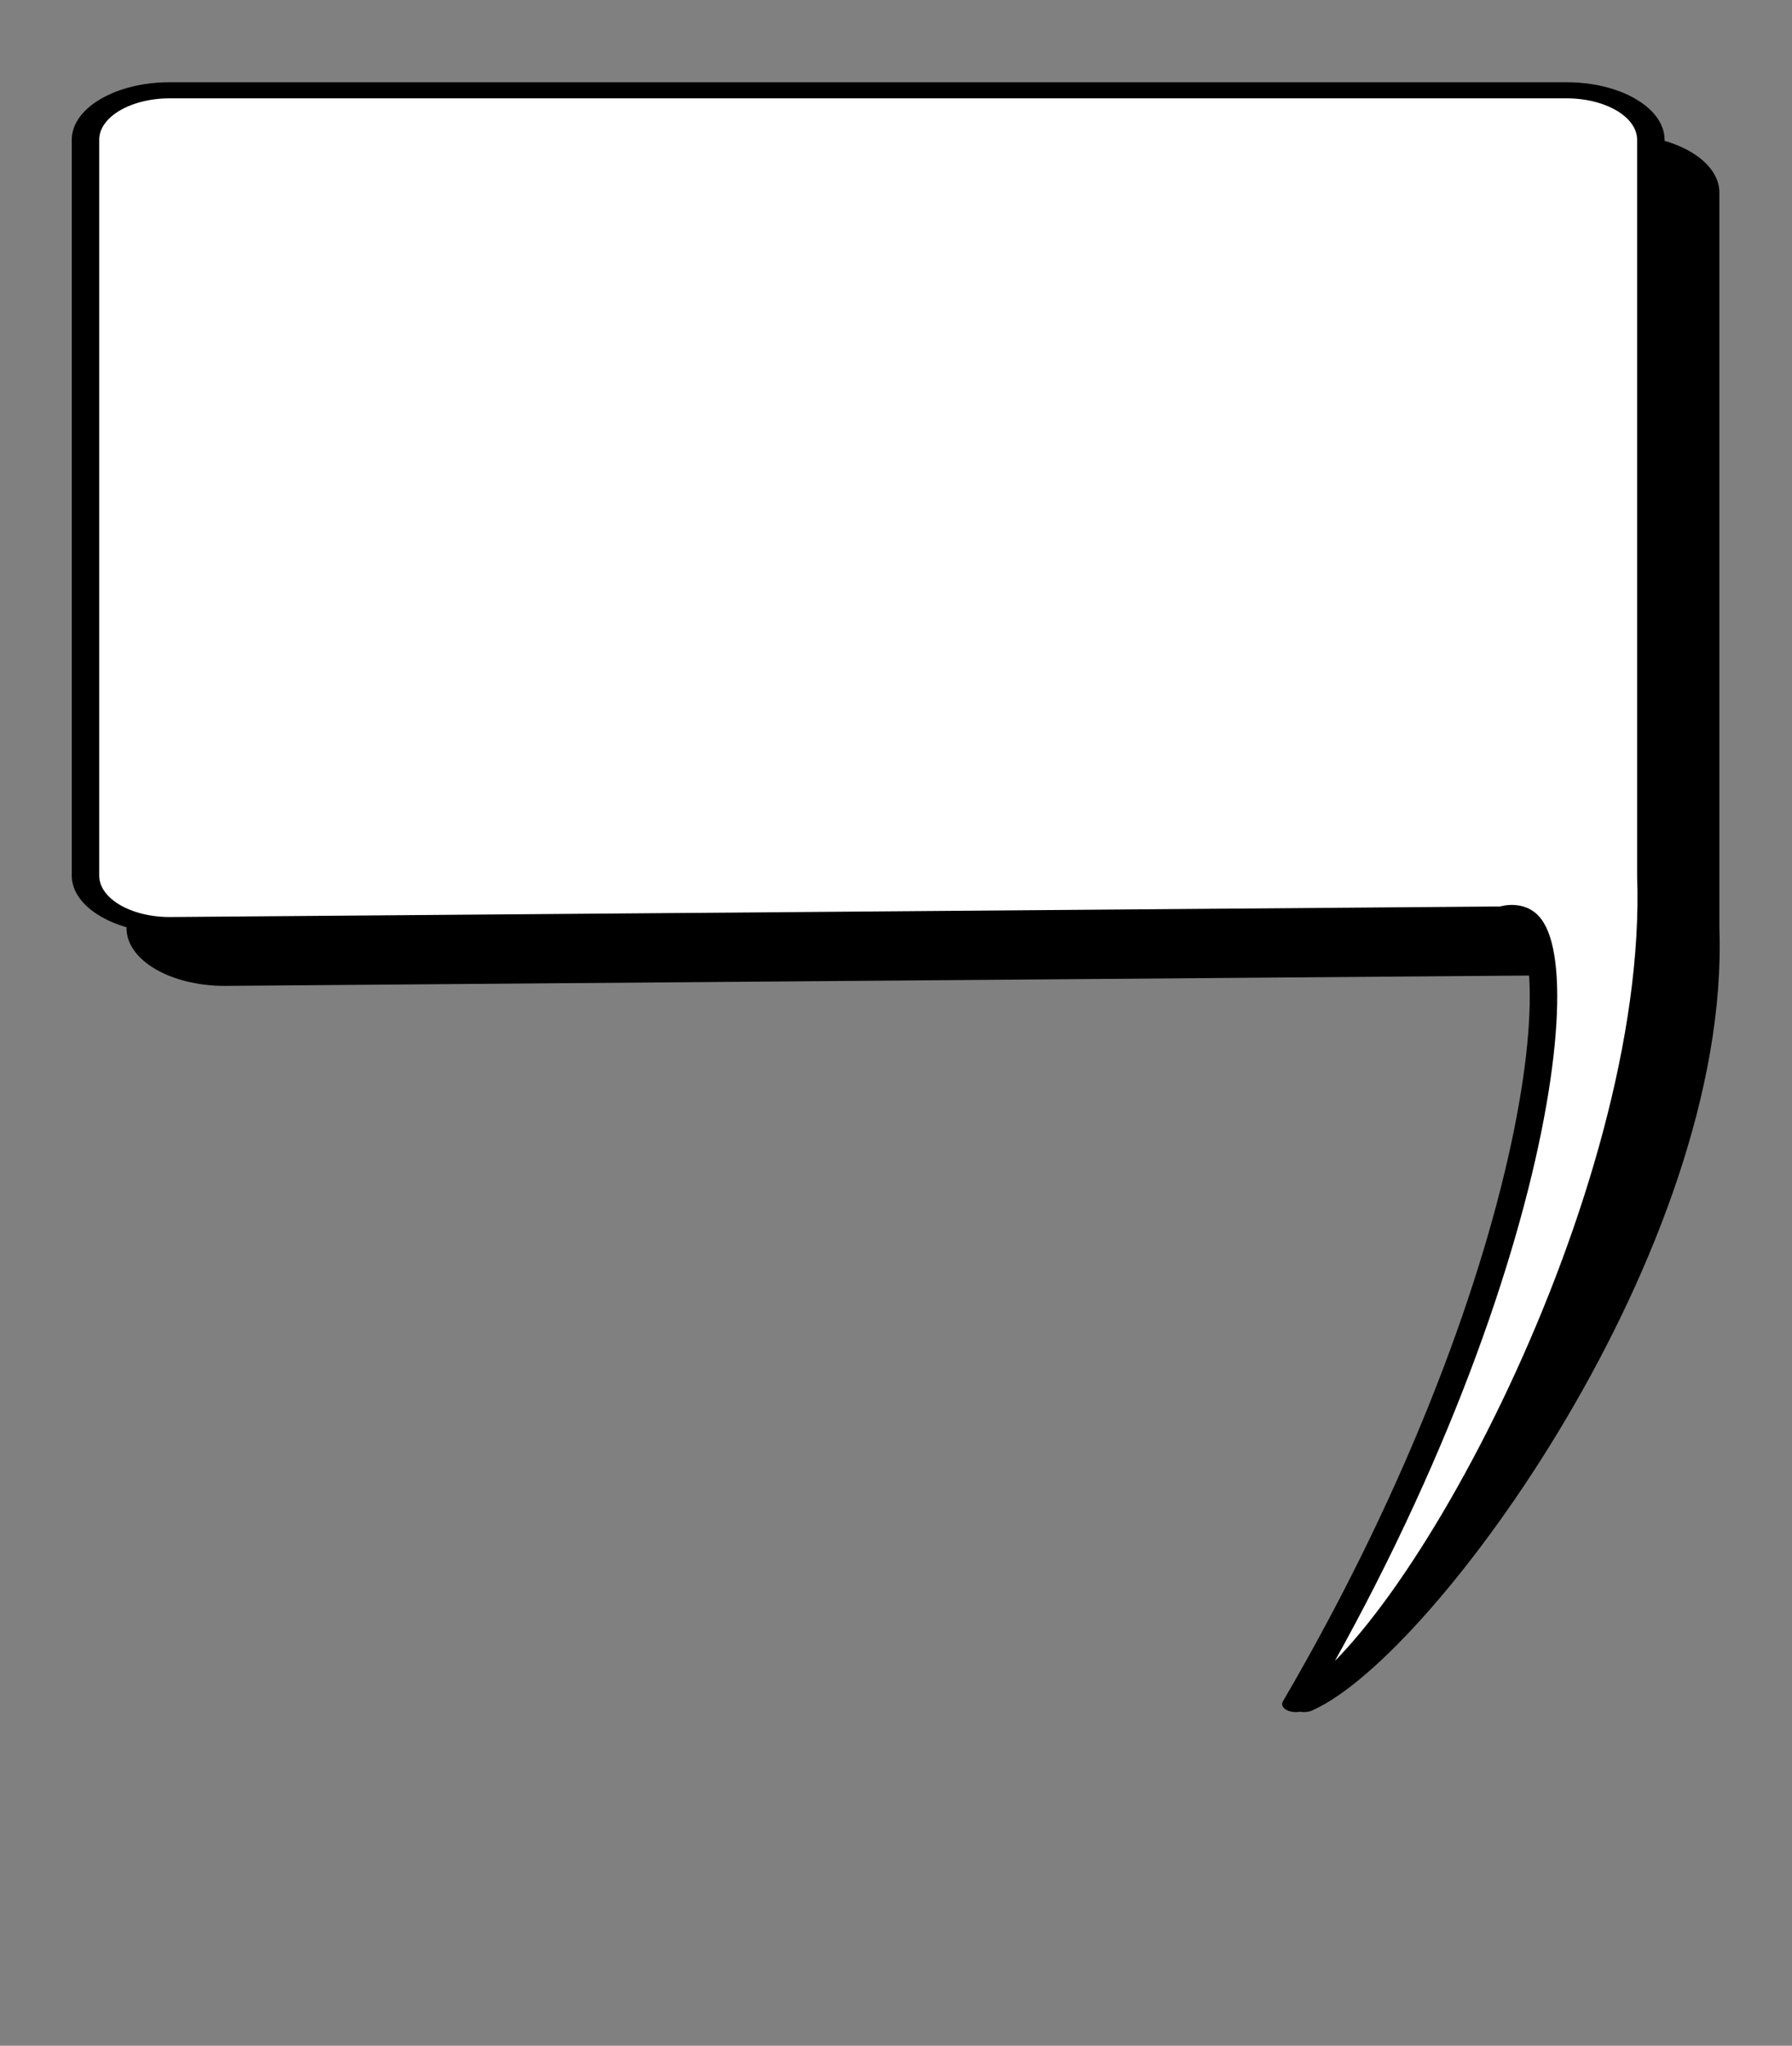 <?xml version="1.0" encoding="UTF-8" standalone="no"?>
<!DOCTYPE svg PUBLIC "-//W3C//DTD SVG 1.1//EN" "http://www.w3.org/Graphics/SVG/1.1/DTD/svg11.dtd">
<svg width="100%" height="100%" viewBox="0 0 1354 1545" version="1.1" xmlns="http://www.w3.org/2000/svg" xmlns:xlink="http://www.w3.org/1999/xlink" xml:space="preserve" xmlns:serif="http://www.serif.com/" style="fill-rule:evenodd;clip-rule:evenodd;stroke-linecap:round;stroke-linejoin:round;stroke-miterlimit:1.5;">
    <rect x="0" y="0" width="1354" height="1545" fill="#808080" stroke="none"/>
    <g transform="matrix(0.916,0,0,0.969,56.689,59.699)">
        <g transform="matrix(1.109,0,0,0.615,-210.902,-353.634)">
            <path d="M1403.02,718.788L1403.02,1651.32C1411.6,2054.72 1192.06,2567.2 1104.28,2634.31C1298.14,2068.79 1353.28,1664.44 1293.44,1700.62L301.418,1714.03C266.808,1714.03 238.709,1685.93 238.709,1651.32L238.709,718.788C238.709,684.178 266.808,656.079 301.418,656.079L1340.31,656.079C1374.92,656.079 1403.02,684.178 1403.02,718.788Z" style="stroke:black;stroke-width:20.42px;"/>
        </g>
        <g transform="matrix(1.109,0,0,0.615,-256.108,-394.732)">
            <path d="M1403.02,718.788L1403.02,1651.32C1411.6,2054.72 1226.78,2634.07 1139,2701.18C1332.86,2135.66 1353.28,1664.44 1293.44,1700.62L301.418,1714.03C266.808,1714.03 238.709,1685.93 238.709,1651.32L238.709,718.788C238.709,684.178 266.808,656.079 301.418,656.079L1340.31,656.079C1374.92,656.079 1403.02,684.178 1403.02,718.788Z" style="fill:white;stroke:black;stroke-width:20.42px;"/>
        </g>
    </g>
</svg>
